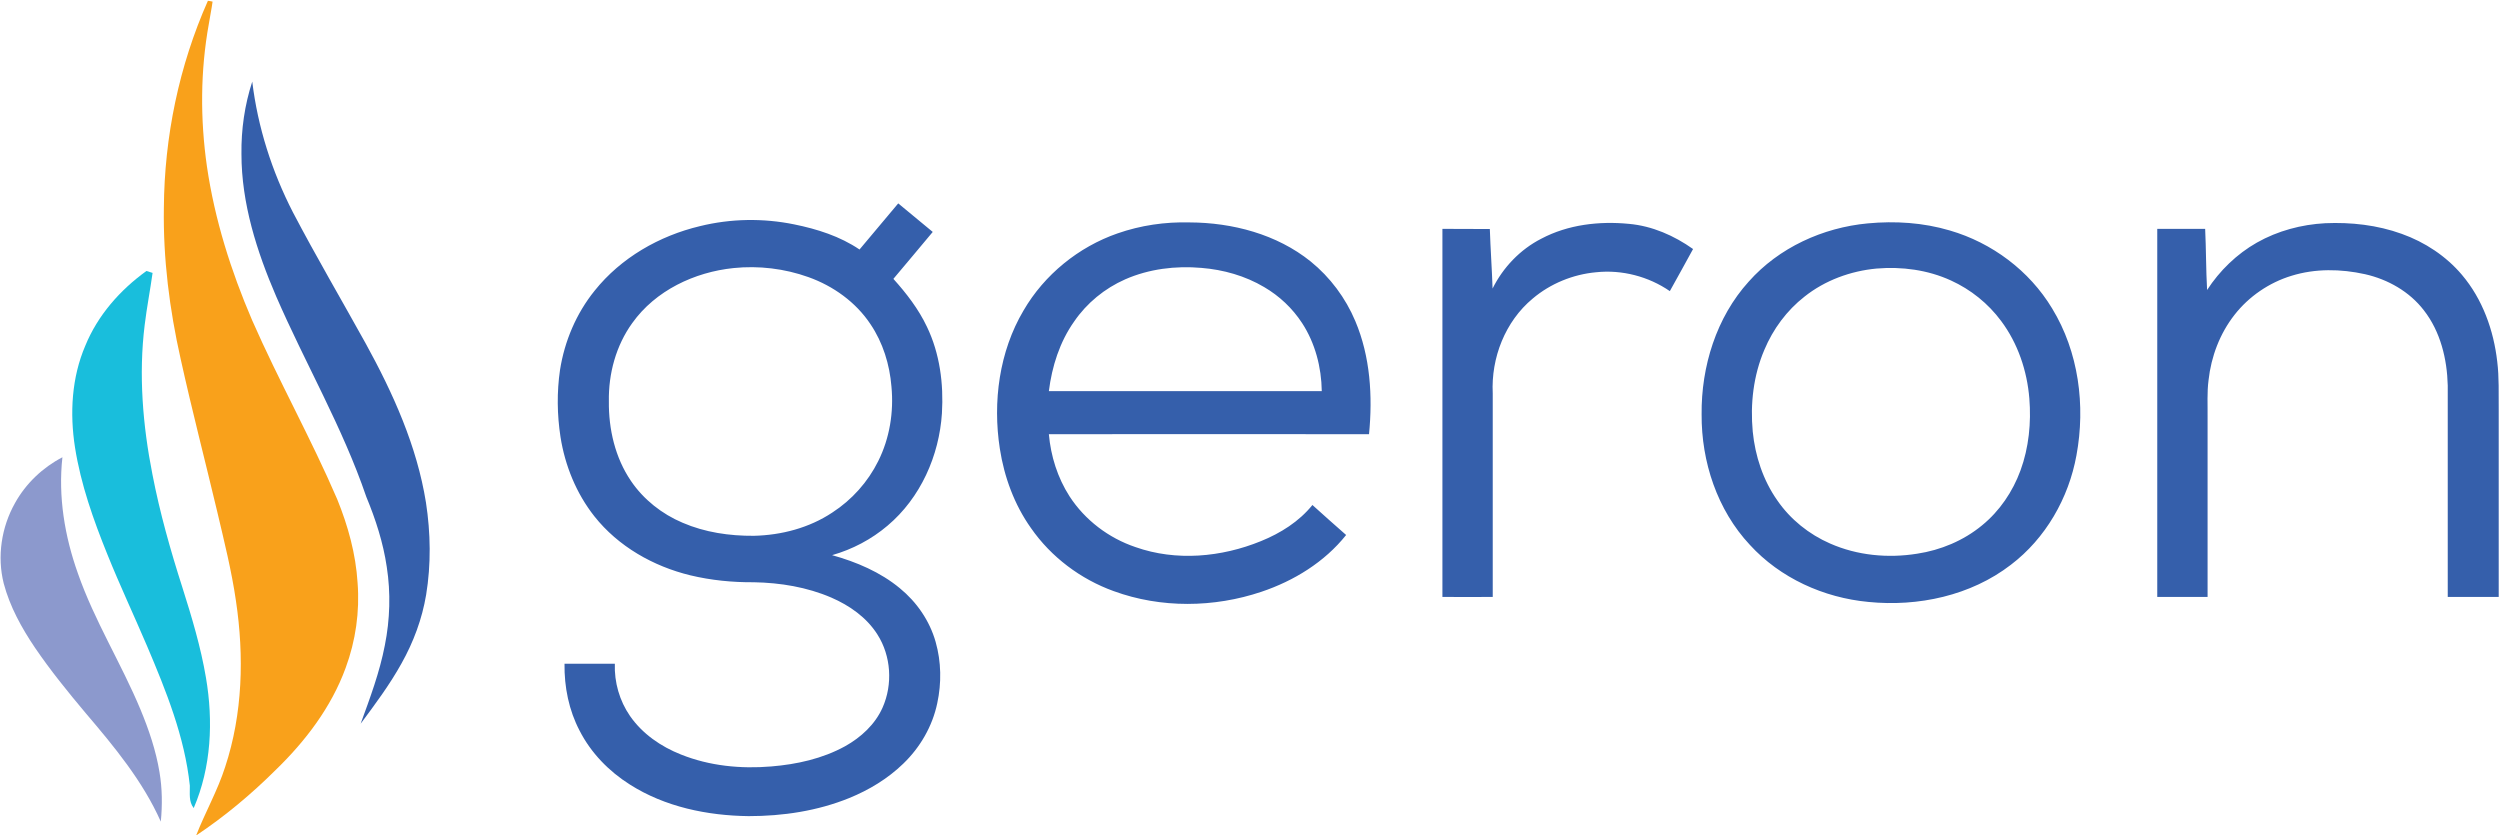 <?xml version="1.0" ?>
<svg xmlns="http://www.w3.org/2000/svg" version="1.2" viewBox="0 0 1550 518">
	<title>Geron_Full_Logo_Pantone-01-svg</title>
	<style>
		.s0 { fill: #f9a11b } 
		.s1 { fill: #355fab } 
		.s2 { fill: #19bedc } 
		.s3 { fill: #8c99cd } 
	</style>
	<g id="#f9a11bff">
		<path id="Layer" class="s0" d="m128.9 0.5c0.7 0.1 2.2 0.3 2.9 0.5-0.6 4.6-1.6 9.1-2.3 13.7-5.3 29.2-5.4 59.2-1.2 88.5 4.8 32.9 14.9 64.8 28 95.3 16.5 37.6 36.6 73.4 52.8 111.1 6.7 16.5 11.5 33.9 12.6 51.7 1.4 17.9-1.2 36-7.4 52.8-8.9 24.4-25 45.5-43.5 63.4-15.1 15-31.5 28.7-49.2 40.5 5.6-14.3 13.3-27.8 18-42.5 10.9-33 11.8-68.7 6.7-102.9-2.7-18.7-7.3-37-11.6-55.3-7.5-31.6-15.7-63.1-22.7-94.8-6.9-30.7-10.9-62.1-10.4-93.6 0.3-44.1 9.4-88.1 27.3-128.4z"/>
	</g>
	<g id="#355fabff">
		<path id="Layer" class="s1" d="m156.4 50.6c3.4 28.2 12.2 55.7 25.2 81 14.4 27.5 30.1 54.2 45.1 81.3 17 30.9 31.8 63.6 37.4 98.7 2.9 18.9 3.2 38.3 0.1 57.2-2.5 14.9-7.8 29.2-15.2 42.4-7.3 13.2-16.4 25.4-25.4 37.5 5.8-15.9 11.8-31.9 15-48.6 3.2-16 3.7-32.5 1.2-48.6-2.2-15-6.9-29.5-12.7-43.5-14.7-43.1-37.8-82.6-55.9-124.3-12-27.9-21.5-57.6-21.5-88.2-0.2-15.2 2-30.5 6.7-44.9z"/>
		<path id="Layer" fill-rule="evenodd" class="s1" d="m532.9 154.7c8-9.5 16-19 24-28.6q10.7 8.9 21.4 17.7c-8.1 9.8-16.3 19.4-24.4 29.1 8.1 9 15.6 18.7 20.8 29.7 8 16.6 10.4 35.4 9.3 53.6-1.7 26.4-13.3 52.5-33.7 69.7-10 8.5-21.8 14.7-34.4 18.3 15.1 4.2 29.9 10.5 42 20.5 10.5 8.6 18.5 20.2 22.2 33.3 3.5 12.3 3.7 25.5 1 38-3 14.3-10.6 27.4-21.1 37.5-9.6 9.3-21.2 16.3-33.5 21.3-19.7 8-41.1 11.2-62.3 11.2-25.6-0.3-51.9-5.7-73.7-19.6-13-8.2-24.1-19.6-31.1-33.3-6.7-12.7-9.6-27.2-9.4-41.6q15.6 0 31.2 0c-0.4 11.5 2.9 23 9.4 32.4 7.7 11.1 19.2 19 31.6 23.9 17.7 7.1 37.1 9 56 7.4 15.8-1.3 31.7-4.8 45.7-12.5 9.9-5.5 18.7-13.6 23.3-24 6.4-14.4 5.3-32-3.2-45.3-6.7-10.6-17.3-18-28.6-22.9-15.1-6.5-31.6-9.2-48-9.5-13.2 0.1-26.5-1.2-39.4-4.3-23-5.6-44.7-17.9-59.5-36.6-11.2-14.2-18.2-31.4-21-49.2-2.1-13.7-2.3-27.8-0.3-41.5 2.8-17.9 10.1-35.1 21.5-49.2 16.3-20.4 40.1-34 65.3-40 19.1-4.7 39.1-5 58.3-1.1 14.3 2.9 28.5 7.4 40.6 15.6zm-78.1 11.5c-24.2 2.5-48.4 13.9-62.8 34.1-10.1 14-14.8 31.4-14.5 48.5-0.2 17.3 3.9 35 13.7 49.4 7.8 11.5 19.2 20.5 32 25.9 13.9 6 29.1 8.2 44.2 8.1 17.1-0.4 34.3-4.9 48.6-14.4 12.2-7.9 22.1-19 28.5-31.9 7.1-14.2 9.7-30.4 8.2-46.2-1.1-13.7-5.3-27.3-13-38.7-9.1-13.7-23.1-23.7-38.5-29.2-14.8-5.3-30.8-7.2-46.4-5.6zm238.1-21.5c14.3-5 29.5-7.2 44.6-6.8 26.6 0.1 54.1 7.3 75.1 24.2 12.1 9.8 21.7 22.7 27.7 37 9.3 22 10.8 46.5 8.5 70.1-66.2 0-132.3-0.1-198.5 0 1.2 13.6 5.4 27 12.8 38.5 9.6 14.8 24.3 25.9 40.9 31.5 25.2 8.9 53.3 6.3 77.8-3.7 12.1-4.9 23.6-12.1 31.9-22.4 6.9 6.2 13.9 12.5 20.9 18.6-13.4 16.8-32.3 28.4-52.5 35.2-29.4 9.9-62.3 10.3-91.6-0.4-20.5-7.4-38.8-21.1-51.3-39.1-10.3-14.5-16.6-31.7-19.3-49.2-4.5-29.1-0.4-60.2 14.7-85.7 12.9-22.2 34.1-39.4 58.3-47.8zm4.7 28.5c-12.7 5.6-23.8 14.7-31.6 26.1-9 12.7-13.8 27.9-15.7 43.2q84.6 0 169.2 0c-0.2-14.8-4.1-29.8-12.2-42.2-6-9.2-14.1-16.8-23.5-22.3-11.8-7-25.3-10.8-38.9-11.9-16-1.4-32.5 0.6-47.3 7.1zm460.4-34.7c17-1.6 34.4-0.5 50.9 4.4 26.1 7.6 49.3 24.9 63.4 48.3 16.5 27 20.8 60.3 15.1 91.1-4.8 26.5-19.1 51.5-40.7 67.9-24.8 19.1-57.5 26.1-88.3 23-27.7-2.6-54.7-14.8-73.5-35.4-20.2-21.6-30.1-51.5-29.9-80.9-0.3-29.6 9.1-60.1 29.2-82.3 18.7-21.1 46-33.5 73.8-36.1zm5.5 28c-16.1 1.5-32 7.3-44.7 17.4-11 8.6-19.5 20.1-24.9 33-6.8 15.9-8.8 33.5-7.2 50.7 1.5 15.1 6.4 30.1 15.2 42.6 8.1 11.8 19.7 21.1 32.8 26.8 16.8 7.4 35.8 9.2 53.9 6.3 14.6-2.2 28.8-8.1 40.3-17.6 10.9-8.9 19-20.9 23.8-34 5.2-14.2 6.7-29.6 5.5-44.6-1.4-17.2-7.1-34.2-17.5-48.1-8-10.8-18.8-19.5-31.1-25.1-14.4-6.6-30.5-8.7-46.1-7.4zm-207.9-18.5c16.6-8.8 36-11 54.4-9.2 14.4 1.3 28 7.3 39.7 15.6-4.7 8.7-9.6 17.4-14.4 26.1-13.2-9.1-29.7-13.4-45.7-11.7-14.3 1.3-28.3 7-39.3 16.3-17.1 14.2-25.9 36.8-24.8 58.8q0 63.1 0 126.2-15.6 0.1-31.2 0 0-114.1 0-228.2c9.8 0.1 19.6 0 29.4 0.1 0.4 12.3 1.3 24.6 1.7 36.9 6.5-13.1 17.1-24.2 30.2-30.9zm443.7 2.4c12.9-7.3 27.6-11.2 42.3-12 16-0.7 32.3 1.1 47.5 6.6 14.3 5.1 27.5 13.8 37.3 25.4 12.8 15.1 19.7 34.4 21.9 53.9 1.2 9.7 0.8 19.6 0.9 29.4q0 58.2 0 116.4-15.8 0-31.6 0 0-65.5 0-131.1c-0.4-16.4-4.5-33.4-14.8-46.6-8.9-11.6-22.3-19.2-36.5-22.4-14.9-3.3-30.8-3.6-45.6 1-13.8 4.2-26.4 12.8-35.3 24.2-9.1 11.6-14.5 25.9-16.1 40.5-1 7.6-0.5 15.2-0.6 22.9q0 55.7 0 111.5-15.6 0-31.2 0 0-114.1 0-228.2 14.9 0 29.7 0c0.6 12.6 0.5 25.3 1.2 37.9 7.8-12 18.4-22.3 30.9-29.4z"/>
	</g>
	<g id="#19bedcff">
		<path id="Layer" class="s2" d="m90.8 168q1.9 0.6 3.8 1.2c-1.5 10.8-3.6 21.5-4.9 32.3-3.8 30.8-1.2 62.2 4.8 92.6 4.6 23.8 11.2 47.1 18.6 70.2 5.8 18.3 11.4 36.9 14.6 55.9 4.6 27 3.3 55.5-7.6 80.8-3.2-4-2.3-9.2-2.4-13.9-3.2-30.3-14.7-58.7-26.5-86.5-8.1-19-16.9-37.7-24.6-56.8-8.7-21.5-16.5-43.5-20.1-66.4-3.3-21.1-2.1-43.3 6.4-63.1 7.7-18.8 21.5-34.5 37.9-46.3z"/>
	</g>
	<g id="#8c99cdff">
		<path id="Layer" class="s3" d="m9.3 311.9c6.7-12.1 17.1-22 29.4-28.4-2.7 24.4 1.4 49 9.6 72 10.2 29.3 26.9 55.8 38.8 84.4 5.2 12.5 9.6 25.5 11.8 38.9 1.7 10.1 1.8 20.4 0.8 30.6-11.2-25.2-28.9-46.5-46.6-67.3-11-13.1-21.8-26.4-31.4-40.5-8.3-12.3-15.6-25.5-19.4-39.9-4.2-16.7-1.4-34.9 7-49.8z"/>
	</g>
</svg>